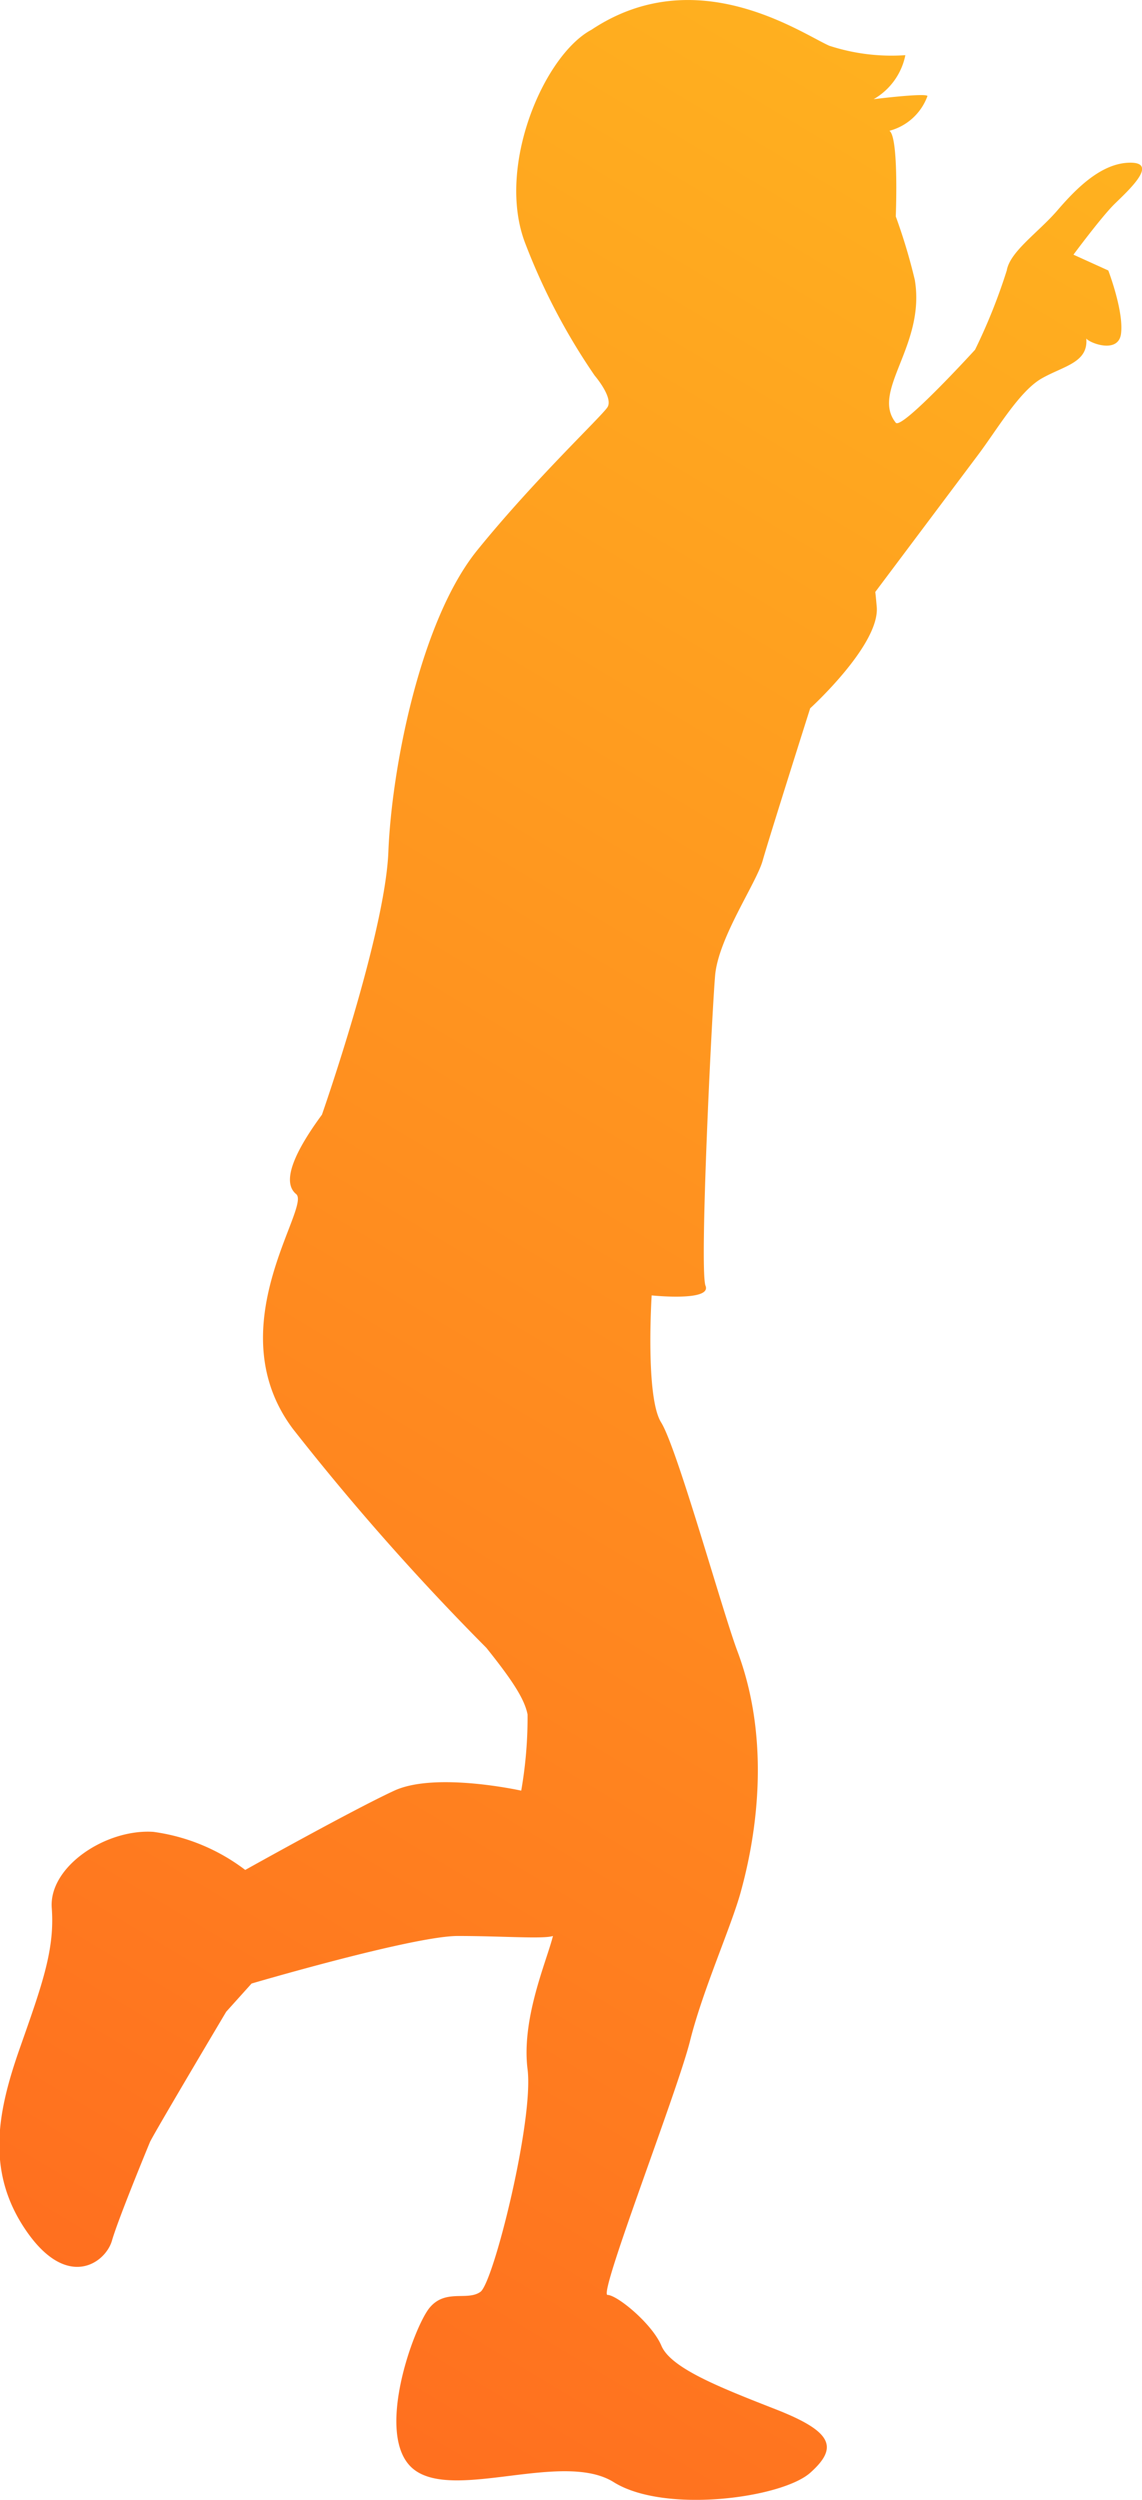 <svg xmlns="http://www.w3.org/2000/svg" xmlns:xlink="http://www.w3.org/1999/xlink" viewBox="0 0 80.98 177.18"><defs><style>.cls-1{fill:url(#新規グラデーションスウォッチ_3);}</style><linearGradient id="新規グラデーションスウォッチ_3" x1="107.79" y1="-9.06" x2="2.79" y2="166.43" gradientUnits="userSpaceOnUse"><stop offset="0" stop-color="#ffbe1f"/><stop offset="1" stop-color="#ff6d1f"/></linearGradient></defs><title>mizutani-12yo-icon</title><g id="レイヤー_2" data-name="レイヤー 2"><g id="design"><path class="cls-1" d="M41.94,2.11c-3.37,1.8-6.75,9.67-4.72,15.07a44.79,44.79,0,0,0,4.95,9.44s1.35,1.57.9,2.25S37.89,34,33.84,39s-6.07,15.51-6.3,21.36S22.83,79,22.83,79C21,81.49,19.9,83.73,21,84.63s-5.62,9.45-.23,16.64a177.11,177.11,0,0,0,13.72,15.52c1.8,2.25,2.7,3.6,2.92,4.72a30.11,30.11,0,0,1-.45,5.4s-6.07-1.35-9,0-10.57,5.62-10.57,5.62a13.81,13.81,0,0,0-6.52-2.7c-3.37-.22-7.42,2.47-7.2,5.4s-.67,5.4-2.25,9.89-2.47,8.77.45,13,5.62,2.25,6.07.68,2.7-7,2.7-7c.45-.9,5.4-9.22,5.4-9.22l1.8-2s11.47-3.37,14.62-3.37,6.07.23,6.75,0c-.45,1.8-2.25,5.85-1.8,9.45S35,161.76,34.07,162.43s-2.47-.23-3.6,1.12-4,9.22-1.12,11.47,10.57-1.35,14.17.9,11.92,1.13,13.94-.67,1.57-2.92-2.47-4.5-7.42-2.92-8.09-4.5-3.15-3.6-3.82-3.6,4.95-14.39,5.85-18,2.92-8.09,3.6-10.57S55,124.21,52.28,117c-1.07-2.86-4.27-14.39-5.4-16.19s-.67-9-.67-9,4.27.45,3.82-.68.45-19.34.68-22S53.63,62.6,54.08,61s3.37-10.8,3.37-10.8,4.95-4.5,4.72-7.19-.22-.9-.22-.9l7.42-9.89c1.35-1.8,2.92-4.5,4.5-5.4s3.37-1.12,3.15-2.92c-.23.22,2.25,1.35,2.47-.23s-.9-4.5-.9-4.5l-2.47-1.12s2-2.7,2.92-3.6,3.15-2.92,1.12-2.92-3.82,1.8-5.17,3.37-3.37,2.92-3.6,4.27a40.52,40.52,0,0,1-2.25,5.62s-5.2,5.7-5.62,5.17c-1.8-2.25,2.13-5.46,1.35-10.12a40.49,40.49,0,0,0-1.35-4.5s.23-5.62-.45-6.07a3.94,3.94,0,0,0,2.7-2.47c-.22-.22-3.82.23-3.82.23A4.65,4.65,0,0,0,64.2,3.91a14.2,14.2,0,0,1-5.4-.67C56.78,2.34,49.36-2.83,41.94,2.11Z"/></g></g></svg>